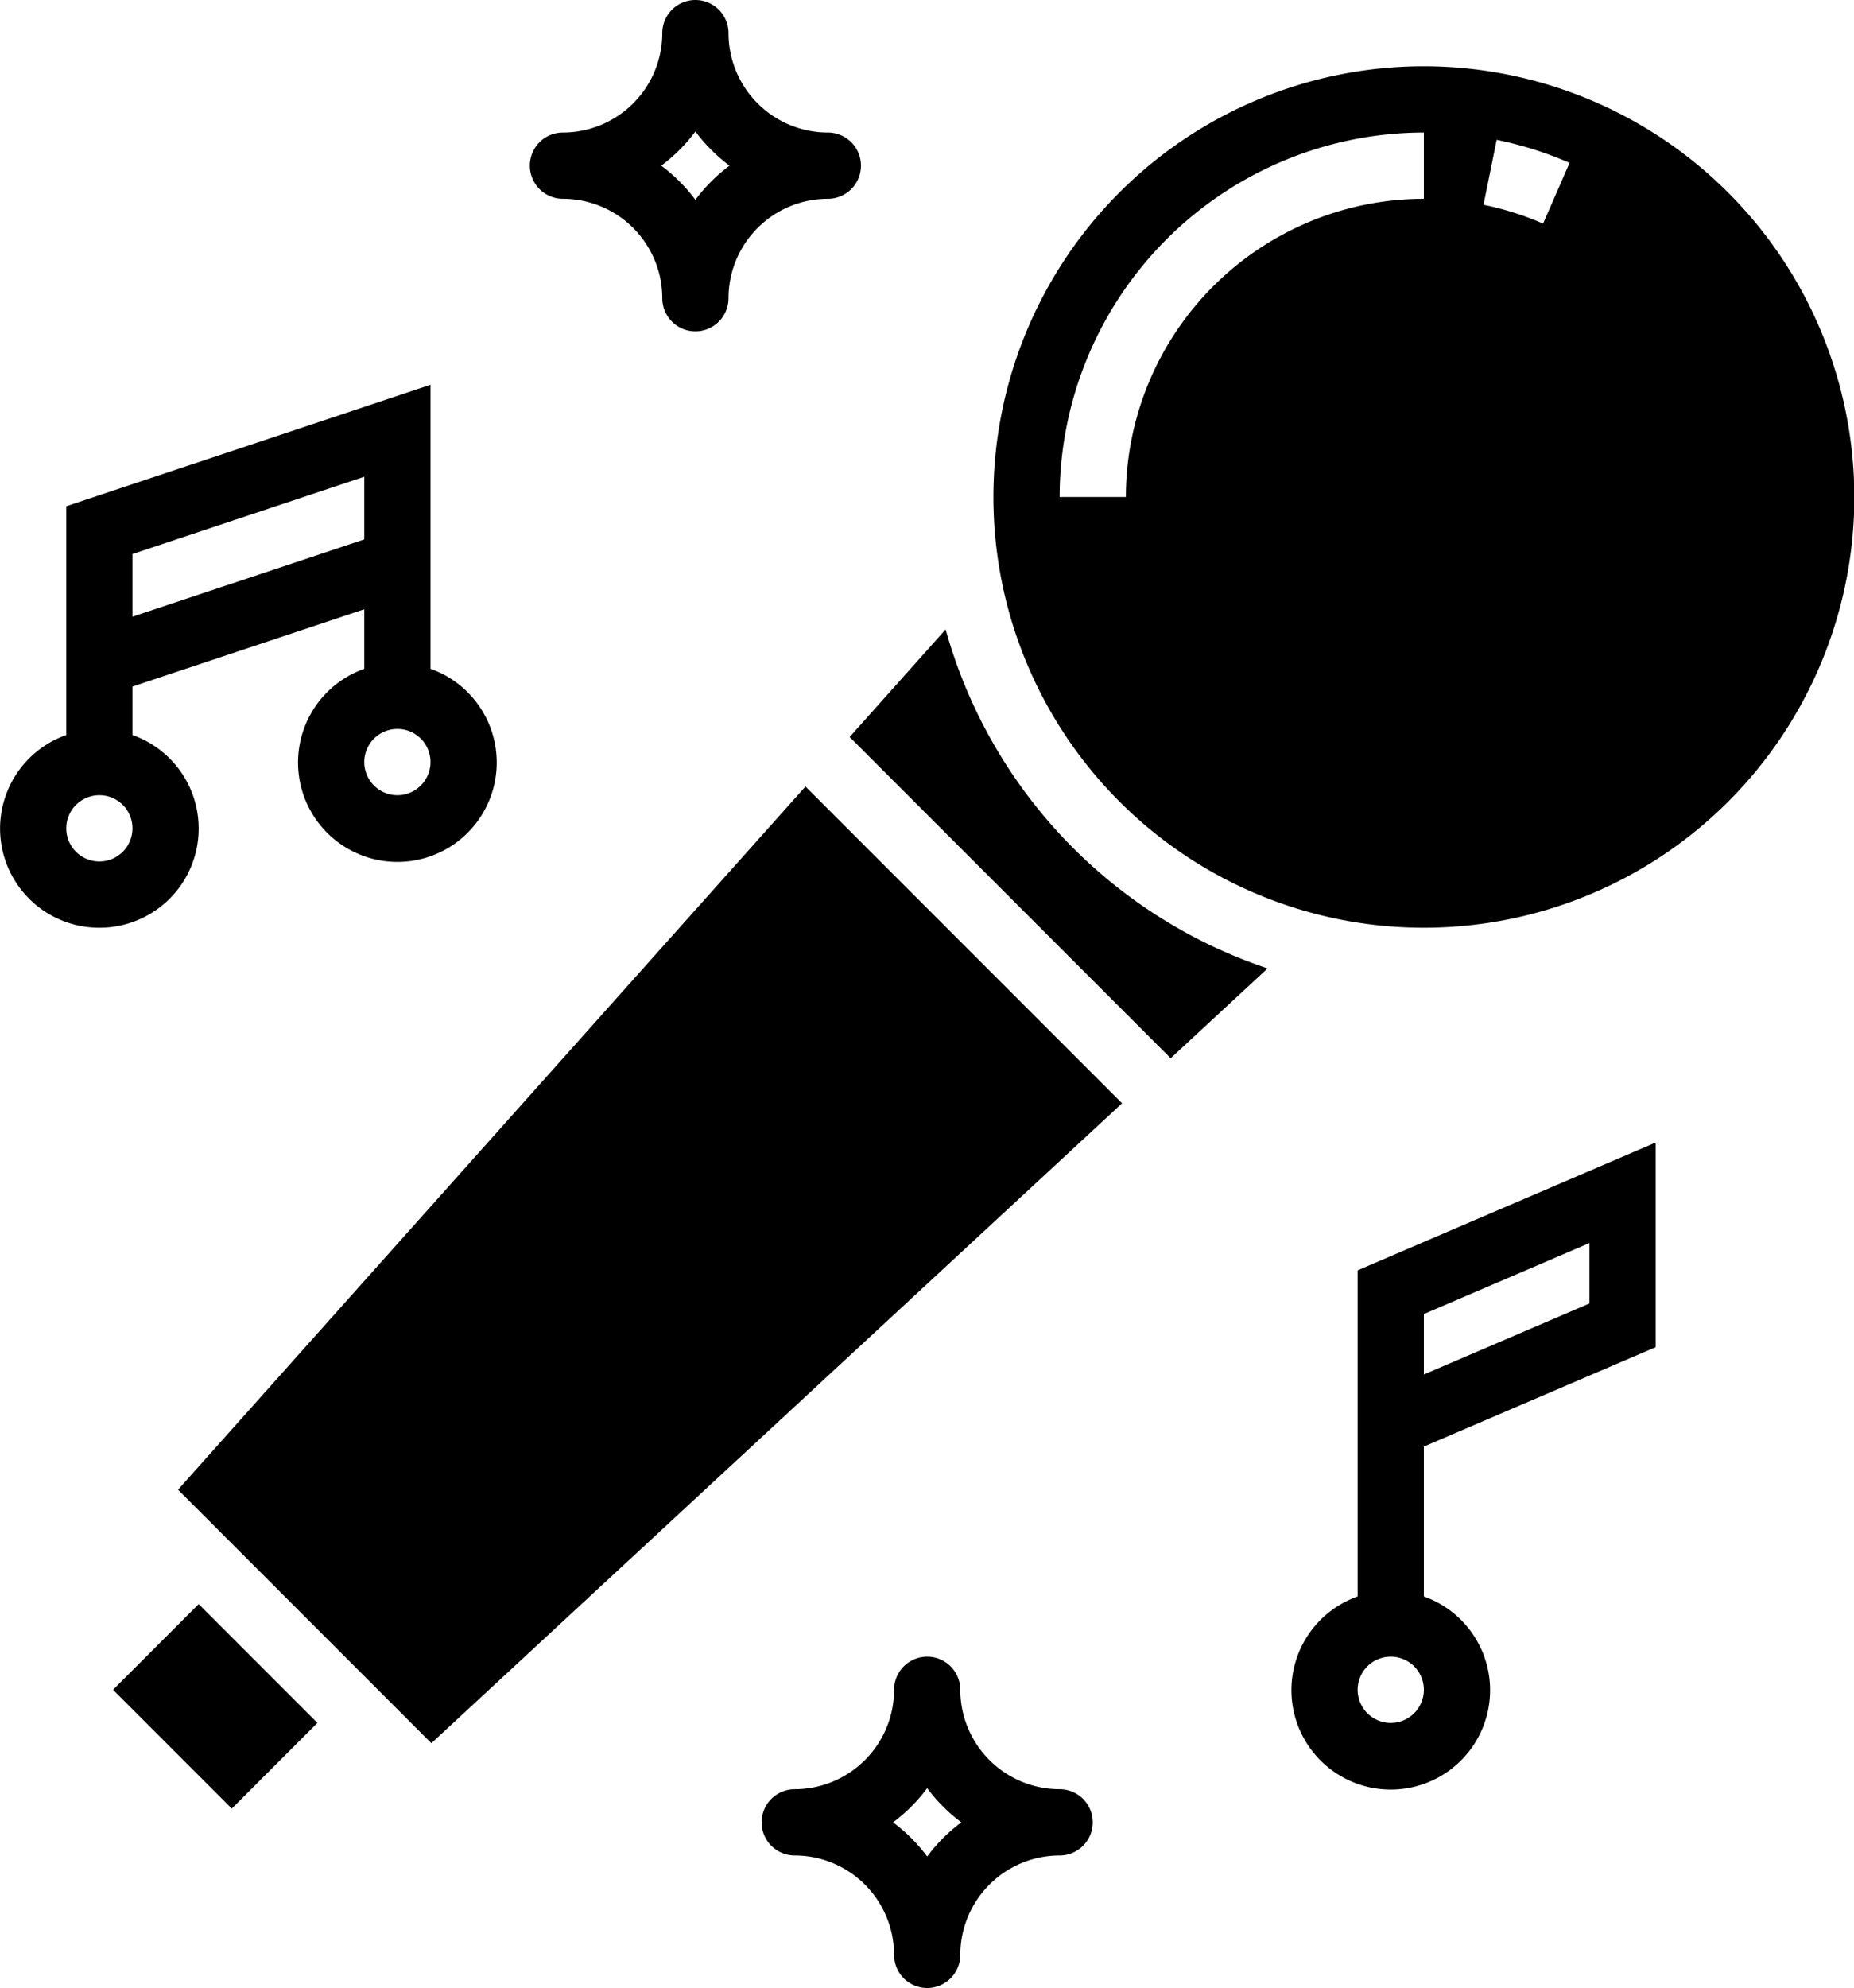 <svg xmlns="http://www.w3.org/2000/svg"  viewBox="0 0 50 53.571"><g transform="translate(-3.571, -1.786) scale(0.893)" class="css-17ivn46" fill="#000000"><g xmlns="http://www.w3.org/2000/svg"><path d="M33,53a1,1,0,0,0-2,0,3.003,3.003,0,0,1-3,3,1,1,0,0,0,0,2,3.003,3.003,0,0,1,3,3,1,1,0,0,0,2,0,3.003,3.003,0,0,1,3-3,1,1,0,0,0,0-2A3.003,3.003,0,0,1,33,53Zm-1,5.031A5.023,5.023,0,0,0,30.969,57,5.023,5.023,0,0,0,32,55.969,5.023,5.023,0,0,0,33.031,57,5.023,5.023,0,0,0,32,58.031Z"></path><path d="M20,7a1.0 1,0,0,0,1,1,3.003,3.003,0,0,1,3,3,1,1,0,0,0,2,0,3.003,3.003,0,0,1,3-3,1,1,0,0,0,0-2,3.003,3.003,0,0,1-3-3,1,1,0,0,0-2,0,3.003,3.003,0,0,1-3,3A1.0 1,0,0,0,20,7Zm5-1.031A5.023,5.023,0,0,0,26.031,7,5.023,5.023,0,0,0,25,8.031,5.023,5.023,0,0,0,23.969,7,5.023,5.023,0,0,0,25,5.969Z"></path><path d="M7,30a2.993,2.993,0,0,0,1-5.816V22.721l7-2.333v1.797a3,3,0,1,0,2,0V13.613L6,17.279v6.905A2.993,2.993,0,0,0,7,30Zm9-6a1,1,0,1,1-1,1A1.001,1.001,0,0,1,16,24ZM8,18.721l7-2.333v1.892L8,20.612ZM7,26a1,1,0,1,1-1,1A1.001,1.001,0,0,1,7,26Z"></path><path d="M54,42.659V36.483l-9,3.857v9.843a3,3,0,1,0,2,0V45.659Zm-7-1,5-2.143v1.824L47,43.483ZM46,54a1,1,0,1,1,1-1A1.001,1.001,0,0,1,46,54Z"></path><path d="M32.557,20.997l-2.899,3.247,9.695,9.695,2.928-2.711A15.044,15.044,0,0,1,32.557,20.997Z"></path><polygon points="28.324 25.738 9.375 46.961 17.026 54.612 37.885 35.299 28.324 25.738"></polygon><rect x="8.671" y="50.964" width="3.657" height="5.071" transform="translate(-34.755 23.094) rotate(-45)"></rect><path d="M47,4A13,13,0,1,0,60,17,13.015,13.015,0,0,0,47,4Zm0,4a9.01,9.01,0,0,0-9,9H36A11.012,11.012,0,0,1,47,6Zm3.6.749a8.947,8.947,0,0,0-1.799-.568l.398-1.96a10.955,10.955,0,0,1,2.201.695Z"></path></g></g></svg>
